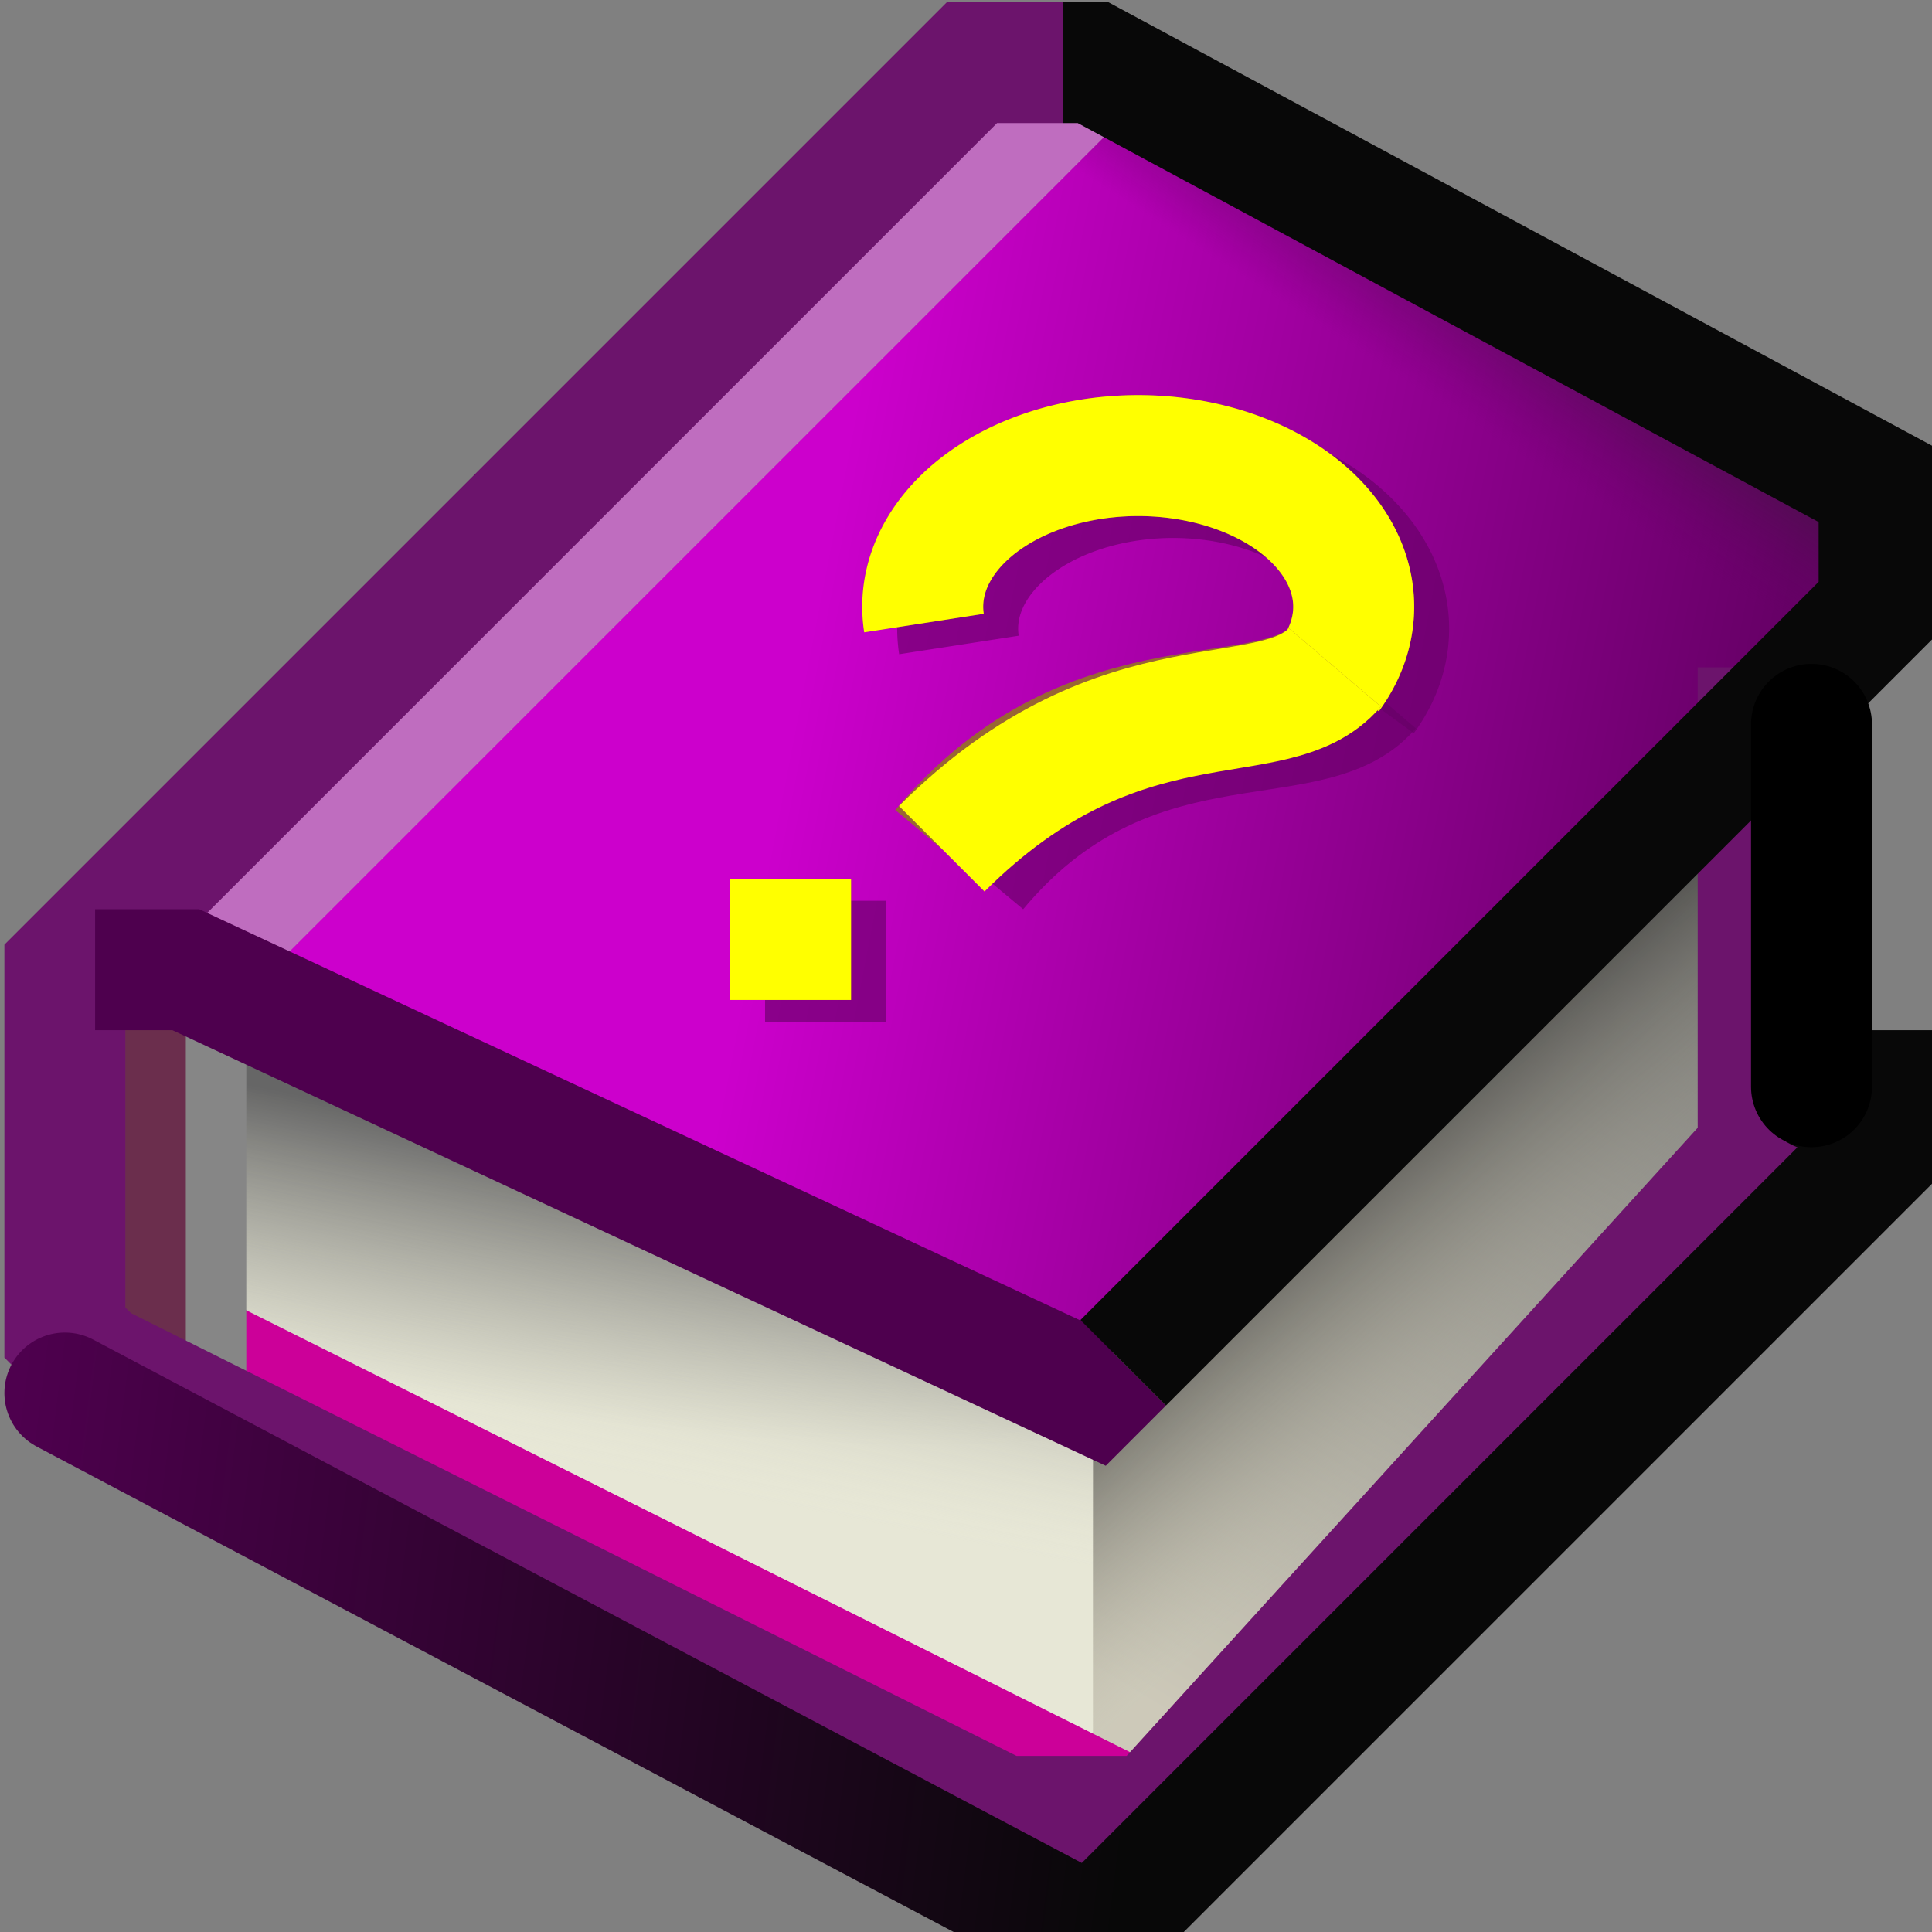<?xml version="1.0" encoding="UTF-8" standalone="no"?>
<!-- Created with Inkscape (http://www.inkscape.org/) -->

<svg
   xmlns:osb="http://www.openswatchbook.org/uri/2009/osb"
   xmlns:dc="http://purl.org/dc/elements/1.1/"
   xmlns:cc="http://creativecommons.org/ns#"
   xmlns:rdf="http://www.w3.org/1999/02/22-rdf-syntax-ns#"
   xmlns:svg="http://www.w3.org/2000/svg"
   xmlns="http://www.w3.org/2000/svg"
   xmlns:xlink="http://www.w3.org/1999/xlink"
   xmlns:sodipodi="http://sodipodi.sourceforge.net/DTD/sodipodi-0.dtd"
   xmlns:inkscape="http://www.inkscape.org/namespaces/inkscape"
   width="16"
   height="16"
   viewBox="0 0 4.233 4.233"
   version="1.1"
   id="svg8"
   inkscape:version="0.92.3 (2405546, 2018-03-11)"
   sodipodi:docname="help.svg">
  <rect x="0" y="0" width="4.233" height="4.233" fill="#808080" stroke="none"/>
  <defs
     id="defs2">
    <linearGradient
       inkscape:collect="always"
       id="linearGradient977">
      <stop
         style="stop-color:#4e004e;stop-opacity:1"
         offset="0"
         id="stop973" />
      <stop
         style="stop-color:#080808;stop-opacity:1"
         offset="1"
         id="stop975" />
    </linearGradient>
    <linearGradient
       inkscape:collect="always"
       id="linearGradient1041">
      <stop
         style="stop-color:#333333;stop-opacity:1"
         offset="0"
         id="stop1037" />
      <stop
         style="stop-color:#c3c0ad;stop-opacity:0.059"
         offset="1"
         id="stop1039" />
    </linearGradient>
    <linearGradient
       id="linearGradient1009"
       inkscape:collect="always">
      <stop
         id="stop1005"
         offset="0"
         style="stop-color:#777777;stop-opacity:1" />
      <stop
         id="stop1007"
         offset="1"
         style="stop-color:#cdcaba;stop-opacity:1" />
    </linearGradient>
    <linearGradient
       inkscape:collect="always"
       id="linearGradient1001">
      <stop
         style="stop-color:#666666;stop-opacity:1"
         offset="0"
         id="stop997" />
      <stop
         style="stop-color:#e7e7d6;stop-opacity:0"
         offset="1"
         id="stop999" />
    </linearGradient>
    <linearGradient
       id="linearGradient965"
       inkscape:collect="always">
      <stop
         id="stop961"
         offset="0"
         style="stop-color:#666666;stop-opacity:1" />
      <stop
         id="stop963"
         offset="1"
         style="stop-color:#e7e7d6;stop-opacity:1" />
    </linearGradient>
    <linearGradient
       inkscape:collect="always"
       id="linearGradient951">
      <stop
         style="stop-color:#660066;stop-opacity:0"
         offset="0"
         id="stop947" />
      <stop
         style="stop-color:#262626;stop-opacity:1"
         offset="1"
         id="stop949" />
    </linearGradient>
    <linearGradient
       id="linearGradient908"
       inkscape:collect="always">
      <stop
         id="stop904"
         offset="0"
         style="stop-color:#cc00cc;stop-opacity:1" />
      <stop
         id="stop906"
         offset="1"
         style="stop-color:#660066;stop-opacity:1" />
    </linearGradient>
    <linearGradient
       osb:paint="solid"
       id="linearGradient1019">
      <stop
         id="stop1017"
         offset="0"
         style="stop-color:#ffffff;stop-opacity:1;" />
    </linearGradient>
    <linearGradient
       id="linearGradient4716">
      <stop
         id="stop891"
         offset="0"
         style="stop-color:#ffff99;stop-opacity:1" />
      <stop
         id="stop893"
         offset="1"
         style="stop-color:#ffcc99;stop-opacity:1" />
    </linearGradient>
    <linearGradient
       xlink:href="#linearGradient4716"
       id="linearGradient4718"
       x1="18"
       y1="290.533"
       x2="44.5"
       y2="309.533"
       gradientUnits="userSpaceOnUse"
       gradientTransform="translate(-14.5,-283.533)" />
    <linearGradient
       gradientUnits="userSpaceOnUse"
       y2="13"
       x2="28.5"
       y1="10"
       x1="13"
       id="linearGradient910"
       xlink:href="#linearGradient908"
       inkscape:collect="always"
       gradientTransform="matrix(0.5,0,0,0.5,24.109,11.326)" />
    <linearGradient
       gradientUnits="userSpaceOnUse"
       y2="5"
       x2="26"
       y1="7.763"
       x1="24.237"
       id="linearGradient910-3"
       xlink:href="#linearGradient951"
       inkscape:collect="always"
       gradientTransform="matrix(0.5,0,0,0.5,24.109,11.326)" />
    <radialGradient
       gradientUnits="userSpaceOnUse"
       gradientTransform="matrix(-0.137,0.465,-1.375,-0.406,47.082,24.916)"
       r="8"
       fy="15.951"
       fx="0.3"
       cy="15.951"
       cx="0.3"
       id="radialGradient969"
       xlink:href="#linearGradient965"
       inkscape:collect="always" />
    <linearGradient
       gradientUnits="userSpaceOnUse"
       y2="24.5"
       x2="8"
       y1="19.5"
       x1="9"
       id="linearGradient995"
       xlink:href="#linearGradient1001"
       inkscape:collect="always"
       gradientTransform="matrix(0.5,0,0,0.5,24.109,11.326)" />
    <linearGradient
       gradientUnits="userSpaceOnUse"
       y2="29"
       x2="19"
       y1="15"
       x1="27.5"
       id="linearGradient1011"
       xlink:href="#linearGradient1009"
       inkscape:collect="always"
       gradientTransform="matrix(0.5,0,0,0.5,24.109,11.326)" />
    <linearGradient
       gradientUnits="userSpaceOnUse"
       y2="20.5"
       x2="27.5"
       y1="16.5"
       x1="24"
       id="linearGradient1011-0"
       xlink:href="#linearGradient1041"
       inkscape:collect="always"
       gradientTransform="matrix(0.5,0,0,0.5,24.109,11.326)" />
    <linearGradient
       inkscape:collect="always"
       xlink:href="#linearGradient977"
       id="linearGradient979"
       x1="23.852"
       y1="23.88"
       x2="33.359"
       y2="25.076"
       gradientUnits="userSpaceOnUse" />
  </defs>
  <sodipodi:namedview
     id="base"
     pagecolor="#ffffff"
     bordercolor="#666666"
     borderopacity="1.0"
     inkscape:pageopacity="0.0"
     inkscape:pageshadow="2"
     inkscape:zoom="23.993793"
     inkscape:cx="-7.5100614"
     inkscape:cy="9.8903366"
     inkscape:document-units="px"
     inkscape:current-layer="layer1"
     showgrid="true"
     units="px"
     inkscape:pagecheckerboard="false"
     inkscape:window-width="1920"
     inkscape:window-height="1031"
     inkscape:window-x="0"
     inkscape:window-y="0"
     inkscape:window-maximized="1"
     showguides="true">
    <inkscape:grid
       type="xygrid"
       id="grid3713"
       empspacing="2"
       spacingx="0.132"
       spacingy="0.132" />
  </sodipodi:namedview>
  <g
     inkscape:label="Layer 1"
     inkscape:groupmode="layer"
     id="layer1"
     transform="translate(0,-292.767)">
    <g
       id="g971"
       transform="matrix(0.265,0,0,0.265,-6.313,289.704)">
      <path
         inkscape:connector-curvature="0"
         id="path1003"
         d="m 39.014,17.113 c -1.018,0.981 -2.009,1.992 -3.013,2.989 -1.06,1.055 -2.129,2.135 -3.194,3.165 0.065,-0.055 -0.109,0.097 -0.057,0.179 -0.021,0.911 -0.01,1.822 -0.013,2.732 0.046,0.166 0.258,0.182 0.393,0.255 0.188,0.08 0.294,-0.154 0.423,-0.245 1.891,-1.855 3.754,-3.737 5.63,-5.607 0.081,-0.19 0.016,-0.412 0.037,-0.616 -0.007,-0.925 0.017,-1.853 -0.022,-2.777 -0.024,-0.078 -0.112,-0.106 -0.183,-0.076 z"
         style="opacity:1;fill:url(#linearGradient1011);fill-opacity:1;fill-rule:nonzero;stroke:none;stroke-width:1;stroke-linecap:butt;stroke-linejoin:miter;stroke-miterlimit:4;stroke-dasharray:none;stroke-opacity:1;paint-order:normal" />
      <path
         inkscape:connector-curvature="0"
         id="path1003-6"
         d="m 39.014,17.113 c -1.018,0.981 -2.009,1.992 -3.013,2.989 -1.06,1.055 -2.129,2.135 -3.194,3.165 0.065,-0.055 -0.109,0.097 -0.057,0.179 -0.021,0.911 -0.01,1.822 -0.013,2.732 0.046,0.166 0.258,0.182 0.393,0.255 0.188,0.08 0.294,-0.154 0.423,-0.245 1.891,-1.855 3.754,-3.737 5.63,-5.607 0.081,-0.19 0.016,-0.412 0.037,-0.616 -0.007,-0.925 0.017,-1.853 -0.022,-2.777 -0.839,0.386 -0.767,-0.144 -0.839,-0.114 z"
         style="opacity:1;fill:url(#linearGradient1011-0);fill-opacity:1;fill-rule:nonzero;stroke:none;stroke-width:1;stroke-linecap:butt;stroke-linejoin:miter;stroke-miterlimit:4;stroke-dasharray:none;stroke-opacity:1;paint-order:normal"
         sodipodi:nodetypes="cccccccccccc" />
      <path
         inkscape:connector-curvature="0"
         id="path959"
         d="m 32.859,23.076 v 3.5 l -7.75,-3.75 -0.25,-3.25 z"
         style="opacity:1;fill:url(#radialGradient969);fill-opacity:1;fill-rule:nonzero;stroke:none;stroke-width:1;stroke-linecap:butt;stroke-linejoin:miter;stroke-miterlimit:4;stroke-dasharray:none;stroke-opacity:1;paint-order:normal" />
      <path
         inkscape:connector-curvature="0"
         id="path959-7"
         d="m 32.859,23.076 v 3.5 l -7.75,-3.75 -0.25,-3.25 z"
         style="opacity:1;fill:url(#linearGradient995);fill-opacity:1;fill-rule:nonzero;stroke:none;stroke-width:1;stroke-linecap:butt;stroke-linejoin:miter;stroke-miterlimit:4;stroke-dasharray:none;stroke-opacity:1;paint-order:normal" />
      <path
         inkscape:connector-curvature="0"
         id="path902"
         d="m 32.335,12.264 c -2.277,2.3 -4.606,4.55 -6.832,6.9 -0.168,0.111 -0.098,0.329 0.09,0.361 2.371,1.136 4.756,2.242 7.142,3.345 0.258,-0.003 0.381,-0.32 0.58,-0.452 2.14,-2.132 4.29,-4.258 6.38,-6.438 0.091,-0.291 -0.325,-0.232 -0.464,-0.366 -2.116,-1.051 -4.166,-2.26 -6.293,-3.3 -0.184,-0.085 -0.412,-0.132 -0.604,-0.05 z"
         style="opacity:1;fill:url(#linearGradient910);fill-opacity:1;fill-rule:nonzero;stroke:none;stroke-width:1;stroke-linecap:butt;stroke-linejoin:miter;stroke-miterlimit:4;stroke-dasharray:none;stroke-opacity:1;paint-order:normal" />
      <path
         sodipodi:nodetypes="ccccccccc"
         inkscape:connector-curvature="0"
         id="path902-2"
         d="m 32.335,12.264 c -2.277,2.3 -1,0.963 -3.227,3.312 -0.168,0.111 5.313,0.968 5.5,1 2.371,1.136 -0.887,0.148 1.5,1.25 0.258,-0.003 0.051,1.881 0.25,1.75 2.14,-2.132 1.246,-1.416 3.337,-3.596 0.091,-0.291 -0.325,-0.232 -0.464,-0.366 -2.116,-1.051 -4.166,-2.26 -6.293,-3.3 -0.184,-0.085 -0.412,-0.132 -0.604,-0.05 z"
         style="opacity:1;fill:url(#linearGradient910-3);fill-opacity:1;fill-rule:nonzero;stroke:none;stroke-width:1;stroke-linecap:butt;stroke-linejoin:miter;stroke-miterlimit:4;stroke-dasharray:none;stroke-opacity:1;paint-order:normal" />
      <path
         sodipodi:nodetypes="cc"
         inkscape:connector-curvature="0"
         id="path896"
         d="m 33.109,26.576 -8,-4"
         style="opacity:1;fill:none;fill-opacity:1;fill-rule:nonzero;stroke:#cc0099;stroke-width:1;stroke-linecap:butt;stroke-linejoin:miter;stroke-miterlimit:4;stroke-dasharray:none;stroke-opacity:1;paint-order:normal" />
      <path
         sodipodi:nodetypes="cc"
         inkscape:connector-curvature="0"
         id="path894"
         d="m 25.359,19.826 v 3.25"
         style="opacity:1;fill:none;fill-opacity:1;fill-rule:nonzero;stroke:#868686;stroke-width:1;stroke-linecap:butt;stroke-linejoin:miter;stroke-miterlimit:4;stroke-dasharray:none;stroke-opacity:1;paint-order:normal" />
      <path
         inkscape:connector-curvature="0"
         id="path892"
         d="m 24.859,19.826 v 3"
         style="opacity:1;fill:none;fill-opacity:1;fill-rule:nonzero;stroke:#6b2e4d;stroke-width:1;stroke-linecap:butt;stroke-linejoin:miter;stroke-miterlimit:4;stroke-dasharray:none;stroke-opacity:1;paint-order:normal" />
      <path
         inkscape:connector-curvature="0"
         id="path898"
         d="m 25.359,19.576 7.5,-7.5"
         style="opacity:1;fill:none;fill-opacity:1;fill-rule:nonzero;stroke:#bf6dbf;stroke-width:1;stroke-linecap:butt;stroke-linejoin:miter;stroke-miterlimit:4;stroke-dasharray:none;stroke-opacity:1;paint-order:normal"
         sodipodi:nodetypes="cc" />
      <path
         sodipodi:nodetypes="ccccccccc"
         inkscape:connector-curvature="0"
         id="path884"
         d="m 32.609,12.076 h -0.75 l -7.5,7.5 v 3 l 0.25,0.25 7.5,3.75 h 1.25 l 5,-5.5 0,-4"
         style="opacity:1;fill:none;fill-opacity:1;fill-rule:nonzero;stroke:#6c146c;stroke-width:1;stroke-linecap:butt;stroke-linejoin:miter;stroke-miterlimit:4;stroke-dasharray:none;stroke-opacity:1;paint-order:normal" />
      <path
         inkscape:connector-curvature="0"
         id="path886"
         d="m 24.609,19.576 h 0.75 l 7.5,3.5 0.25,-0.25"
         style="opacity:1;fill:none;fill-opacity:1;fill-rule:nonzero;stroke:#4e004e;stroke-width:1;stroke-linecap:butt;stroke-linejoin:miter;stroke-miterlimit:4;stroke-dasharray:none;stroke-opacity:1;paint-order:normal" />
      <path
         sodipodi:nodetypes="cccc"
         inkscape:connector-curvature="0"
         id="path890"
         d="m 38.859,20.576 1,1e-5 -7,7 -8.5,-4.5"
         style="opacity:1;fill:none;fill-opacity:1;fill-rule:nonzero;stroke:url(#linearGradient979);stroke-width:1;stroke-linecap:round;stroke-linejoin:miter;stroke-miterlimit:2.5;stroke-dasharray:none;stroke-opacity:1;paint-order:normal" />
      <path
         sodipodi:nodetypes="cccccc"
         inkscape:connector-curvature="0"
         id="path888"
         d="m 32.609,12.076 h 0.25 l 6.5,3.5 0,0.5 v 0.5 l -6.25,6.25"
         style="opacity:1;fill:none;fill-opacity:1;fill-rule:nonzero;stroke:#080808;stroke-width:1;stroke-linecap:butt;stroke-linejoin:miter;stroke-miterlimit:4;stroke-dasharray:none;stroke-opacity:1;paint-order:normal" />
      <path
         sodipodi:open="true"
         d="m 31.751,16.891 a 1.782,1.25 0 0 1 1.016,-1.267 1.782,1.25 0 0 1 2.037,0.264 1.782,1.25 0 0 1 0.304,1.438"
         sodipodi:end="0.47297356"
         sodipodi:start="3.0338539"
         sodipodi:ry="1.25"
         sodipodi:rx="1.7817796"
         sodipodi:cy="16.756111"
         sodipodi:cx="33.522522"
         sodipodi:type="arc"
         id="path1043-1-7"
         style="opacity:1;fill:none;fill-opacity:1;fill-rule:nonzero;stroke:#660066;stroke-width:1;stroke-linecap:butt;stroke-linejoin:miter;stroke-miterlimit:4;stroke-dasharray:none;stroke-opacity:0.63;paint-order:normal" />
      <path
         sodipodi:open="true"
         d="m 31.462,16.71 a 1.782,1.25 0 0 1 1.016,-1.267 1.782,1.25 0 0 1 2.037,0.264 1.782,1.25 0 0 1 0.304,1.438"
         sodipodi:end="0.47297356"
         sodipodi:start="3.0338539"
         sodipodi:ry="1.25"
         sodipodi:rx="1.7817796"
         sodipodi:cy="16.575531"
         sodipodi:cx="33.233692"
         sodipodi:type="arc"
         id="path1043-1"
         style="opacity:1;fill:none;fill-opacity:1;fill-rule:nonzero;stroke:#996633;stroke-width:1;stroke-linecap:butt;stroke-linejoin:miter;stroke-miterlimit:4;stroke-dasharray:none;stroke-opacity:1;paint-order:normal" />
      <path
         sodipodi:nodetypes="cc"
         inkscape:connector-curvature="0"
         id="path1070-8-9"
         d="m 35.148,17.256 c -0.5,0.587 -2,0 -3.25,1.5"
         style="opacity:1;fill:none;fill-opacity:1;fill-rule:nonzero;stroke:#660066;stroke-width:1;stroke-linecap:butt;stroke-linejoin:miter;stroke-miterlimit:4;stroke-dasharray:none;stroke-opacity:0.63;paint-order:normal" />
      <path
         sodipodi:open="true"
         d="m 31.462,16.71 a 1.782,1.25 0 0 1 1.016,-1.267 1.782,1.25 0 0 1 2.037,0.264 1.782,1.25 0 0 1 0.304,1.438"
         sodipodi:end="0.47297356"
         sodipodi:start="3.0338539"
         sodipodi:ry="1.25"
         sodipodi:rx="1.7817796"
         sodipodi:cy="16.575531"
         sodipodi:cx="33.233692"
         sodipodi:type="arc"
         id="path1043"
         style="opacity:1;fill:none;fill-opacity:1;fill-rule:nonzero;stroke:#ffff00;stroke-width:1;stroke-linecap:butt;stroke-linejoin:miter;stroke-miterlimit:4;stroke-dasharray:none;stroke-opacity:1;paint-order:normal" />
      <path
         sodipodi:nodetypes="cc"
         inkscape:connector-curvature="0"
         id="path1047-6-2"
         d="m 30.648,19.006 v 1"
         style="opacity:1;fill:none;fill-opacity:1;fill-rule:nonzero;stroke:#660066;stroke-width:1;stroke-linecap:butt;stroke-linejoin:miter;stroke-miterlimit:4;stroke-dasharray:none;stroke-opacity:0.63;paint-order:normal" />
      <path
         sodipodi:nodetypes="cc"
         inkscape:connector-curvature="0"
         id="path1070-8"
         d="m 34.859,17.076 c -0.5,0.587 -2,0 -3.25,1.5"
         style="opacity:1;fill:none;fill-opacity:1;fill-rule:nonzero;stroke:#996633;stroke-width:1;stroke-linecap:butt;stroke-linejoin:miter;stroke-miterlimit:4;stroke-dasharray:none;stroke-opacity:1;paint-order:normal" />
      <path
         sodipodi:nodetypes="cc"
         inkscape:connector-curvature="0"
         id="path1047-6"
         d="m 30.359,18.826 v 1"
         style="opacity:1;fill:none;fill-opacity:1;fill-rule:nonzero;stroke:#996633;stroke-width:1;stroke-linecap:butt;stroke-linejoin:miter;stroke-miterlimit:4;stroke-dasharray:none;stroke-opacity:1;paint-order:normal" />
      <path
         sodipodi:nodetypes="cc"
         inkscape:connector-curvature="0"
         id="path1047"
         d="m 30.359,18.826 v 1"
         style="opacity:1;fill:none;fill-opacity:1;fill-rule:nonzero;stroke:#ffff00;stroke-width:1;stroke-linecap:butt;stroke-linejoin:miter;stroke-miterlimit:4;stroke-dasharray:none;stroke-opacity:1;paint-order:normal" />
      <path
         sodipodi:nodetypes="cc"
         inkscape:connector-curvature="0"
         id="path1070"
         d="m 34.859,17.076 c -0.5,0.587 -1.75,0 -3.25,1.5"
         style="opacity:1;fill:none;fill-opacity:1;fill-rule:nonzero;stroke:#ffff00;stroke-width:1;stroke-linecap:butt;stroke-linejoin:miter;stroke-miterlimit:4;stroke-dasharray:none;stroke-opacity:1;paint-order:normal" />
    </g>
    <path
       style="opacity:1;fill:#333366;fill-opacity:0.906;fill-rule:nonzero;stroke:#000000;stroke-width:0.265;stroke-linecap:round;stroke-linejoin:miter;stroke-miterlimit:2.5;stroke-dasharray:none;stroke-opacity:1;paint-order:normal"
       d="m 3.969,294.354 v 0.794"
       id="path981"
       inkscape:connector-curvature="0" />
  </g>
</svg>
